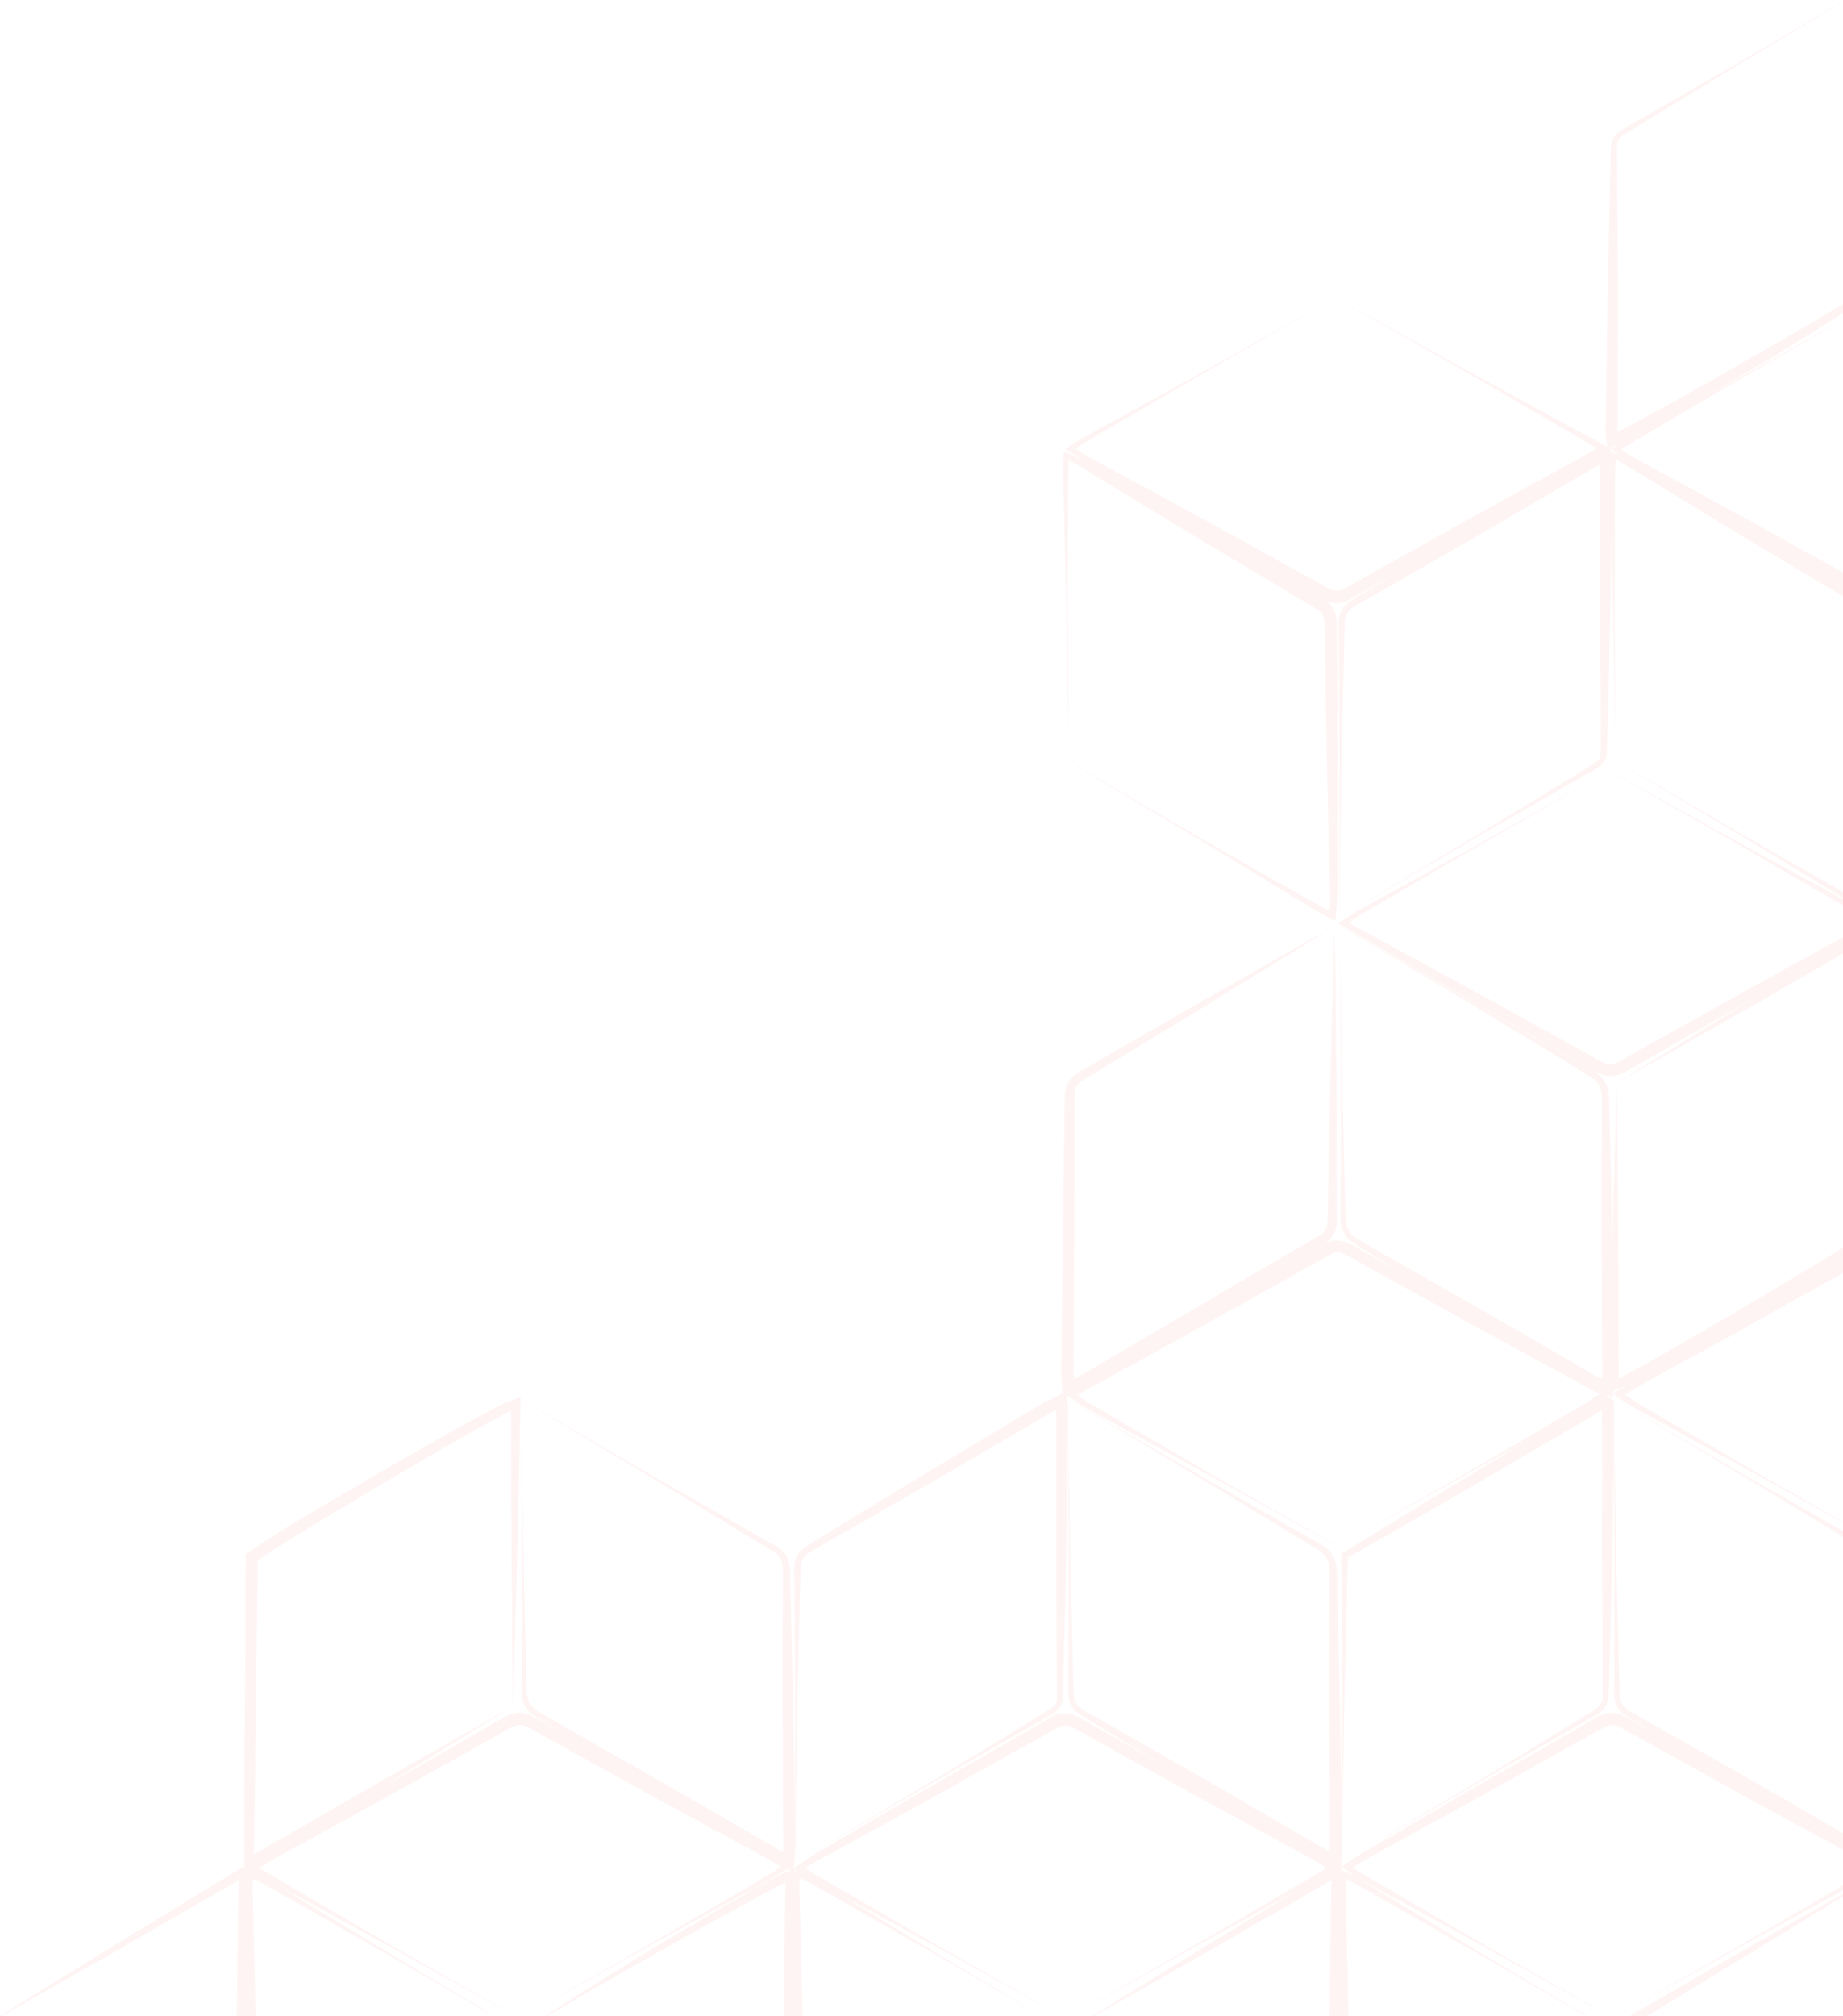 <svg width="320" height="350" viewBox="0 0 320 350" fill="none" xmlns="http://www.w3.org/2000/svg">
<g opacity="0.6">
<g opacity="0.15">
<path d="M320.467 220.717L316.063 223.178L304.516 229.63C297.106 233.847 289.456 237.758 282.139 242.055C283.709 243.226 285.479 244.211 287.208 245.222L293.181 248.707L305.141 255.678L317.154 262.543L320.48 264.445V264.578L317.074 262.689L304.981 255.971L292.822 249.346L286.742 246.033C284.72 244.929 282.658 243.918 280.769 242.441L280.131 241.949L280.796 241.497C282.645 240.246 284.547 239.102 286.45 238.011L292.157 234.659L303.585 227.994L315.052 221.408L320.453 218.309V220.717H320.467Z" fill="#FF8989"/>
<path d="M234.38 158.218L256.85 145.088L268.131 138.609L273.771 135.376L276.592 133.767C277.044 133.5 277.576 133.221 278.029 132.795C278.494 132.37 278.84 131.758 278.96 131.146C279.319 122.286 279.399 113.745 279.625 105.031L279.798 92.02L279.891 85.515L279.931 82.269L279.958 80.646C279.958 80.1 279.811 79.449 279.745 78.863L279.558 77.4L278.228 78.092C277.23 78.611 276.206 79.103 275.248 79.648L272.415 81.338L266.761 84.73L255.453 91.515L244.185 98.366L238.557 101.812L235.75 103.528C234.872 104.087 233.715 104.645 233.023 105.776C232.318 106.907 232.424 108.237 232.438 109.275L232.464 112.574L232.504 119.173L232.597 132.37C232.624 141.163 232.438 149.957 232.651 158.75V158.764H232.664C233.236 158.577 233.861 158.524 234.38 158.218ZM234.38 158.218C233.848 158.511 233.236 158.564 232.651 158.737L232.664 158.75C232.557 149.957 232.85 141.163 232.917 132.37L233.223 119.186L233.369 112.587L233.449 109.288C233.462 108.157 233.449 107.146 233.968 106.388C234.46 105.603 235.391 105.151 236.362 104.592L239.222 102.956L244.943 99.683L256.384 93.111L267.772 86.46L273.465 83.134L276.312 81.471L279.173 79.968L277.656 79.196C277.709 79.675 277.856 80.087 277.869 80.633V82.256L277.856 85.515L277.842 92.02L277.816 105.031C277.842 113.652 277.989 122.485 277.935 130.946C277.802 131.864 277.057 132.436 276.1 132.968L273.319 134.671L267.772 138.064L256.663 144.835L234.38 158.218Z" fill="#FF8989"/>
<path d="M232.69 164.257L232.81 189.906L232.784 202.731L232.757 209.143C232.784 210.221 232.677 211.258 232.823 212.416C232.956 213.56 233.582 214.73 234.5 215.462C241.856 220.132 249.133 224.415 256.45 228.899L267.466 235.47L272.973 238.756L275.727 240.393L278.627 241.909L280.064 242.654L280.144 241.018L280.317 237.652L280.263 234.34L280.157 227.715L279.944 214.478L279.652 201.241L279.479 194.616L279.399 191.303C279.385 190.212 279.319 188.908 278.654 187.804C278.002 186.687 276.871 186.022 275.94 185.503L273.066 183.866L267.306 180.594L255.798 174.035L232.877 160.758L232.85 160.745V160.785L232.69 164.257ZM232.69 164.257L232.877 160.798L232.85 160.812L255.599 174.381L266.907 181.286L272.561 184.731L275.394 186.461C276.352 187.019 277.19 187.578 277.643 188.416C278.108 189.241 278.162 190.239 278.135 191.343L278.122 194.656L278.095 201.281L278.082 214.531L278.148 227.781L278.175 234.406L278.201 237.719L278.068 240.965L279.585 240.087L276.778 238.663L273.998 237.054L268.45 233.834L257.342 227.409C249.958 223.178 242.349 218.987 235.138 214.717C234.367 214.118 233.888 213.294 233.728 212.309C233.568 211.351 233.622 210.234 233.568 209.183L233.409 202.771L233.103 189.946L232.69 164.257Z" fill="#FF8989"/>
<path d="M244.224 154.121L238.81 157.3L236.109 158.883L234.207 160.187L256.743 172.466L268.317 178.878L274.104 182.084L276.991 183.694C278.002 184.266 278.773 184.705 279.558 184.692C280.343 184.705 281.075 184.306 282.086 183.708L284.973 182.098L290.747 178.878L302.294 172.426L313.881 166.041L319.682 162.874L320.48 162.435V163.965L320.347 164.045L314.639 167.384L303.212 174.036L291.744 180.621L286.011 183.907L283.137 185.557C282.259 186.062 280.995 186.834 279.518 186.781C278.055 186.767 276.858 185.969 275.966 185.477L273.093 183.841L267.346 180.568L255.865 174.009L233.023 160.666L232.331 160.267L232.996 159.841L235.657 158.125L238.411 156.622L243.918 153.602L254.92 147.549L276.831 135.296L255.067 147.802L244.224 154.121Z" fill="#FF8989"/>
<path d="M320.466 157.473C320.121 157.273 319.788 157.06 319.442 156.874L313.429 153.362L301.403 146.351L289.323 139.447L283.283 136.001C282.272 135.442 281.301 134.75 280.144 134.551C278.986 134.325 277.829 134.724 276.831 135.296C277.816 134.71 278.986 134.298 280.157 134.511C281.328 134.697 282.312 135.389 283.323 135.921L289.403 139.3L301.562 146.058L313.788 152.71L319.894 156.036C320.081 156.142 320.267 156.249 320.453 156.342V157.473H320.466Z" fill="#FF8989"/>
<path d="M281.793 132.755C282.725 133.407 283.762 133.926 284.733 134.511L290.68 137.97L302.56 144.875L314.493 151.673L320.467 155.065V156.143C320.307 156.049 320.161 155.956 320.001 155.863L314.134 152.285L302.387 145.141L290.587 138.103L284.694 134.578C283.722 133.979 282.711 133.447 281.767 132.782C280.809 132.09 280.41 130.879 280.45 129.749C280.423 130.879 280.836 132.09 281.793 132.755Z" fill="#FF8989"/>
<path d="M320.467 103.781L319.575 103.249L313.895 99.857L302.534 93.085L291.226 86.207L285.572 82.762L282.751 81.046L281.341 80.181C281.115 80.061 280.822 79.849 280.742 79.835L280.543 79.782C280.397 81.644 280.423 83.547 280.41 85.449L280.383 91.782L280.357 104.433L280.476 129.736L280.051 104.433L279.758 91.782L279.598 85.463C279.545 83.347 279.439 81.259 279.598 79.103L279.638 78.505L280.237 78.665L281.035 78.864C281.487 79.01 281.621 79.17 281.887 79.29L283.323 80.101L286.197 81.738L291.944 85.01L303.451 91.542L314.892 98.181L320.48 101.427V103.781H320.467Z" fill="#FF8989"/>
<path d="M320.466 165.27L303.997 174.769L280.702 187.992L303.252 174.024L320.466 163.54V165.27Z" fill="#FF8989"/>
<path d="M281.368 239.13L282.818 238.371L285.705 236.775L291.465 233.516L302.933 226.851L314.307 220.053C316.356 218.802 318.431 217.538 320.466 216.261V218.709C318.764 219.747 317.074 220.758 315.358 221.795L303.904 228.527L292.37 235.112C290.441 236.19 288.512 237.281 286.556 238.331L283.603 239.875L282.099 240.62L281.328 240.992L280.383 241.338L279.399 241.697L279.425 240.527C279.758 222.873 280.184 205.286 280.729 187.978C280.942 205.286 281.048 222.314 281.048 239.289L281.368 239.13Z" fill="#FF8989"/>
<path d="M280.969 284.281L281.128 290.773L281.208 294.019C281.221 295.03 281.554 295.921 282.299 296.533C283.017 297.145 284.042 297.624 284.973 298.169L287.793 299.766L293.447 302.972L304.742 309.371C309.983 312.391 315.212 315.424 320.453 318.444V320.785C314.906 317.513 309.372 314.213 303.824 310.941L292.729 304.209L287.181 300.843L284.401 299.154C283.496 298.568 282.525 298.116 281.607 297.305C280.663 296.506 280.224 295.176 280.264 294.032L280.277 290.786L280.304 284.294L280.343 271.31L280.224 245.341L280.649 271.296L280.969 284.281Z" fill="#FF8989"/>
<path d="M320.467 267.066L320.334 266.987L314.68 263.541L303.385 256.663L292.024 249.892L286.343 246.499C284.454 245.382 282.592 244.211 280.61 243.253C280.49 243.958 280.237 244.624 280.237 245.342C280.237 244.624 280.477 243.932 280.583 243.24V243.227L280.596 243.24C282.592 244.185 284.481 245.329 286.383 246.433L292.104 249.759L303.545 256.397L315.039 262.929L320.453 266.002V267.066H320.467Z" fill="#FF8989"/>
<path d="M320.466 328.915L304.209 338.892L292.902 345.743L287.248 349.176L285.984 349.947H282.951C283.177 349.801 283.416 349.668 283.629 349.548L286.489 347.899L292.21 344.599L303.664 338.001C309.278 334.861 314.839 331.628 320.453 328.489V328.915H320.466Z" fill="#FF8989"/>
<path d="M314.986 330.204L320.467 326.998V327.916L315.292 330.75L304.143 336.869L281.927 349.281L303.997 336.616L314.986 330.204Z" fill="#FF8989"/>
<path d="M320.466 321.358C320.36 321.305 320.254 321.238 320.147 321.185L314.347 318.032L302.733 311.726L291.186 305.314L285.412 302.108L282.525 300.511C281.514 299.939 280.716 299.46 279.957 299.46C279.186 299.42 278.494 299.846 277.47 300.432L274.583 302.041L268.823 305.261L257.288 311.7C249.878 315.903 242.216 319.828 234.925 324.112L235.604 324.657C236.003 324.976 236.508 325.229 237.001 325.522L239.967 327.251L245.901 330.71L257.767 337.615L269.701 344.413L275.66 347.818C276.658 348.377 277.629 348.989 278.654 349.481C279.691 350.013 280.955 349.894 281.926 349.282C280.955 349.907 279.691 350.04 278.64 349.521C277.603 349.029 276.632 348.43 275.621 347.885L269.621 344.559L257.608 337.894L245.542 331.335L239.502 328.063L236.482 326.426C235.99 326.147 235.458 325.908 234.939 325.535L233.568 324.497L232.956 324.032L233.595 323.566C235.431 322.236 237.36 321.212 239.249 320.081L244.943 316.742L256.357 310.09L267.811 303.518L273.532 300.232L276.392 298.582C277.244 298.09 278.521 297.265 280.024 297.358C281.514 297.425 282.631 298.223 283.523 298.715L286.396 300.352L292.13 303.624L303.598 310.17L315.012 316.821L320.44 319.988V321.358H320.466Z" fill="#FF8989"/>
<path d="M275.301 349.947C275.182 349.881 275.062 349.814 274.955 349.748L268.996 346.289L257.076 339.371L245.103 332.56L239.116 329.154C237.333 328.17 235.564 327.079 233.768 326.214C233.702 326.52 233.648 326.813 233.622 327.079C233.582 327.491 233.635 328.13 233.635 328.648L233.715 331.948L233.888 338.56L234.141 349.947H232.345L232.358 338.586L232.384 331.974L232.398 328.662C232.411 328.09 232.371 327.611 232.438 326.932C232.531 326.32 232.69 325.802 232.784 325.283L232.917 324.551L233.582 324.87C235.724 325.895 237.586 327.172 239.582 328.342L245.462 331.921L257.235 339.078L269.075 346.129L274.995 349.655C275.142 349.748 275.301 349.841 275.448 349.934H275.301V349.947Z" fill="#FF8989"/>
<path d="M235.857 321.623L257.874 308.759L268.929 302.4L274.463 299.234L277.244 297.637C278.202 297.105 279.133 296.054 279.292 294.83C279.625 286.17 279.718 277.788 279.958 269.261C280.064 260.733 280.29 252.312 280.25 243.718V243.186L279.811 242.907L279.346 242.601L279.292 242.561H279.266C279.239 242.561 279.159 242.494 278.853 242.428C278.76 242.415 278.654 242.401 278.468 242.428C278.361 242.441 278.268 242.468 278.162 242.521L278.122 242.534L278.029 242.574L277.643 242.761L276.871 243.133C276.326 243.373 275.9 243.665 275.408 243.945L272.588 245.634L266.947 249.026L255.666 255.811C248.136 260.308 240.686 264.964 233.183 269.54L232.89 269.713V270.033L233.05 296.56L232.983 323.087V323.113L233.01 323.1L235.857 321.623ZM235.857 321.623L232.957 323.087L232.983 323.1L233.396 296.586L234.034 270.073L233.741 270.578C241.351 266.201 249.001 261.904 256.57 257.448L267.931 250.796L273.612 247.47L276.446 245.807C276.911 245.541 277.39 245.208 277.856 245.009L278.561 244.663L278.907 244.49L279 244.45C279 244.45 279.026 244.437 279 244.45C278.907 244.49 278.827 244.517 278.747 244.53C278.601 244.557 278.521 244.543 278.468 244.53C278.295 244.49 278.348 244.49 278.441 244.543L278.348 244.503L278.574 244.65L278.122 243.838C278.268 252.233 278.122 260.813 278.148 269.288C278.175 277.749 278.308 286.369 278.268 294.71C278.108 296.626 275.714 297.384 274.011 298.568L268.57 301.894L257.688 308.533L235.857 321.623Z" fill="#FF8989"/>
<path d="M234.819 267.001L256.863 254.695L267.918 248.616L273.452 245.583L276.219 244.066L278.92 242.376L279.612 241.951L278.907 241.538L256.038 228.182L244.544 221.623L238.797 218.35L235.923 216.714C235.005 216.222 233.941 215.45 232.424 215.344C230.868 215.237 229.644 216.115 228.793 216.594L225.919 218.244L220.185 221.543L208.704 228.142L197.263 234.807L191.556 238.159C189.667 239.303 187.725 240.301 185.889 241.671L185.277 242.124L185.862 242.603C187.752 244.132 189.827 245.117 191.849 246.234L197.955 249.56L210.155 256.199L222.301 262.943L228.367 266.323C229.391 266.855 230.349 267.56 231.507 267.786C232.664 268.012 233.835 267.586 234.819 267.001ZM234.819 267.001C233.821 267.573 232.651 267.972 231.507 267.719C230.362 267.48 229.418 266.775 228.393 266.229L222.367 262.784L210.301 255.893L198.301 248.895L192.301 245.396C190.306 244.226 188.217 243.135 186.541 241.671L186.514 242.603C188.257 241.365 190.279 240.394 192.195 239.317L198.008 236.137L209.609 229.738L221.17 223.273L226.943 220.04L229.83 218.43C230.868 217.845 231.573 217.366 232.305 217.432C233.036 217.446 233.901 217.951 234.899 218.497L237.799 220.106L243.586 223.313L255.173 229.725L278.428 242.39L278.401 241.552L275.794 243.294L273.066 244.891L267.625 248.084L256.717 254.443L234.819 267.001Z" fill="#FF8989"/>
<path d="M185.53 129.628C185.503 130.759 185.756 132.01 186.674 132.781C187.579 133.513 188.629 134.005 189.601 134.631L195.534 138.169L207.401 145.247L219.201 152.431L225.094 156.022C227.076 157.207 228.965 158.47 231.107 159.508L231.866 159.867L231.932 159.042C232.012 157.925 232.185 156.794 232.185 155.69L232.198 152.377L232.225 145.766L232.238 132.529L232.172 119.292L232.132 112.68L232.118 109.367C232.092 108.343 232.225 106.973 231.48 105.629C231.107 104.977 230.549 104.472 230.003 104.113L228.526 103.248L225.666 101.585L219.946 98.259L208.505 91.621L196.997 85.089L191.237 81.816C189.295 80.752 187.472 79.554 185.37 78.676L184.692 78.397L184.652 79.115C184.545 81.244 184.585 83.359 184.665 85.448L184.825 91.754L185.117 104.379L185.53 129.628ZM185.53 129.628L185.41 104.379L185.437 91.754L185.463 85.434C185.45 83.333 185.477 81.217 185.636 79.155L184.918 79.581C186.873 80.459 188.723 81.749 190.612 82.854L196.266 86.299L207.574 93.177L218.948 99.949L224.629 103.341L227.475 105.03L228.832 105.855C229.192 106.108 229.471 106.374 229.644 106.68C230.003 107.305 229.99 108.237 230.003 109.394L230.056 112.707L230.163 119.318L230.389 132.555L230.695 145.792L230.868 152.404L230.948 155.717C230.974 156.821 230.841 157.885 230.788 158.963L231.6 158.497C229.551 157.592 227.569 156.342 225.56 155.224L219.56 151.805L207.547 144.967L195.6 138.023L189.627 134.551C188.656 133.939 187.592 133.46 186.687 132.741C185.796 131.997 185.516 130.759 185.53 129.628Z" fill="#FF8989"/>
<path d="M231.546 161.091C229.537 161.943 227.568 163.06 225.679 164.138L219.932 167.397L208.425 173.929L196.957 180.541L191.223 183.854L188.363 185.503C187.485 186.035 186.248 186.554 185.503 187.805C184.758 189.055 184.904 190.412 184.864 191.437L184.798 194.749L184.718 201.361L184.558 214.585L184.399 227.808L184.319 234.42C184.306 236.628 184.199 238.797 184.425 241.112L184.558 242.602L185.929 242.003C188.084 241.072 189.893 239.874 191.796 238.757L197.476 235.365L208.837 228.58L220.198 221.795L225.879 218.403L228.713 216.686C229.577 216.128 230.801 215.582 231.533 214.332C232.265 213.055 232.078 211.711 232.105 210.7L232.092 207.387L232.078 200.776L232.038 187.552L231.905 174.328L231.839 167.717C231.786 165.508 231.812 163.26 231.546 161.091ZM231.546 161.091C231.719 163.313 231.573 165.482 231.506 167.703L231.333 174.315L230.987 187.539L230.721 200.762L230.588 207.374L230.522 210.687C230.495 211.831 230.548 212.828 230.109 213.494C229.71 214.199 228.819 214.638 227.834 215.21L224.974 216.859L219.267 220.199L207.866 226.89L196.465 233.582L190.758 236.934C188.855 238.038 186.953 239.249 185.051 240.061L186.567 240.952C186.341 238.877 186.421 236.628 186.421 234.433L186.448 227.821L186.514 214.585L186.581 201.361L186.607 194.749L186.594 191.437C186.594 190.279 186.527 189.308 186.94 188.616C187.312 187.898 188.204 187.432 189.188 186.834L192.022 185.117L197.676 181.685L208.984 174.821L220.252 167.876L225.879 164.404C227.715 163.22 229.524 162.049 231.546 161.091Z" fill="#FF8989"/>
<path d="M185.45 246.048L185.57 271.776L185.543 284.641L185.517 291.066C185.53 292.157 185.477 293.168 185.543 294.326C185.583 295.456 186.182 296.734 187.153 297.425L209.157 310.875L220.199 317.474L225.719 320.773C227.542 321.89 229.391 322.981 231.387 323.939L232.837 324.631L232.903 323.048L233.05 319.682L232.996 316.383L232.89 309.771L232.677 296.547L232.385 283.324L232.212 276.712L232.132 273.413C232.132 272.322 232.039 271.018 231.36 269.927C230.695 268.823 229.577 268.171 228.633 267.666L225.759 266.029L220.012 262.757L208.518 256.225L185.636 242.974L185.61 242.961V242.988L185.45 246.048ZM185.45 246.048L185.65 242.988L185.623 243.001L208.332 256.544L219.627 263.422L225.267 266.867L228.088 268.584C229.045 269.142 229.883 269.701 230.349 270.526C230.828 271.351 230.881 272.335 230.855 273.426L230.841 276.739L230.815 283.35L230.801 296.574L230.868 309.798L230.895 316.409L230.908 319.722L230.801 322.968L232.318 322.077C230.429 321.212 228.58 320.134 226.731 319.043L221.17 315.811L210.048 309.345L187.765 296.627C186.062 295.563 186.474 293.182 186.341 291.066L186.182 284.641L185.876 271.776L185.45 246.048Z" fill="#FF8989"/>
<path d="M230.841 349.947C230.948 342.098 231.014 334.236 231.187 326.387L209.489 338.905L190.013 349.947H189.694L208.744 338.16L231.626 324.245L232.863 323.5L232.877 324.963C232.903 333.291 232.81 341.619 232.784 349.947H230.841Z" fill="#FF8989"/>
<path d="M187.007 349.4L209.157 337.028L220.278 330.909L225.839 327.862C227.675 326.798 229.591 325.96 231.347 324.643L231.866 324.257L231.36 323.831C229.591 322.368 227.648 321.343 225.746 320.226L220.026 316.887L208.585 310.208L197.077 303.637L191.33 300.351L188.457 298.714C187.565 298.222 186.421 297.411 184.891 297.397C184.133 297.397 183.428 297.623 182.829 297.916C182.244 298.222 181.831 298.462 181.339 298.754L178.466 300.404L172.719 303.703L161.238 310.302L149.797 316.967L144.09 320.319C142.201 321.476 140.245 322.448 138.449 323.884L137.771 324.43L138.489 324.842C142.493 327.104 146.551 329.232 150.568 331.427L162.661 337.986L174.688 344.651L180.701 347.977C181.712 348.509 182.683 349.121 183.734 349.6C184.772 350.132 186.035 350.012 187.007 349.4ZM187.007 349.4C186.022 349.999 184.758 350.105 183.721 349.587C182.683 349.108 181.712 348.482 180.714 347.924L174.741 344.518L162.794 337.707L150.901 330.802C146.95 328.487 142.946 326.226 139.034 323.858L139.074 324.816C140.764 323.525 142.813 322.567 144.728 321.49L150.542 318.31L162.142 311.925L173.703 305.459L179.49 302.226L182.377 300.617L183.774 299.832C184.173 299.632 184.532 299.526 184.891 299.513C185.61 299.486 186.434 299.952 187.432 300.524L190.332 302.133L196.119 305.353L207.707 311.778L219.347 318.111L225.161 321.277C227.103 322.328 229.099 323.326 230.775 324.643V323.831C229.192 325.108 227.223 326.053 225.44 327.157L219.972 330.363L209.01 336.762L187.007 349.4Z" fill="#FF8989"/>
<path d="M180.794 349.947C180.594 349.84 180.408 349.721 180.222 349.601L174.262 346.142L162.342 339.211L150.369 332.386L144.382 328.981C142.586 327.97 140.804 326.905 138.968 326.014C138.875 326.333 138.782 326.626 138.782 326.852L138.822 328.462L138.901 331.774L139.074 338.399L139.34 349.973H137.531L137.558 338.426L137.584 331.801L137.598 328.488L137.611 326.786C137.691 326.067 137.944 325.588 138.063 325.096L138.223 324.418L138.861 324.737C140.977 325.774 142.879 327.025 144.848 328.222L150.728 331.814L162.502 338.985L174.342 346.049L180.262 349.588C180.488 349.734 180.714 349.867 180.94 350H180.794V349.947Z" fill="#FF8989"/>
<path d="M140.125 322.209L162.528 309.118L173.783 302.653L179.41 299.434L182.23 297.824C182.696 297.558 183.228 297.265 183.654 296.813C184.106 296.374 184.412 295.735 184.505 295.123C184.811 286.316 184.931 277.789 185.144 269.102L185.317 256.131L185.41 249.639L185.45 246.393L185.477 244.77C185.477 244.224 185.343 243.586 185.277 243L185.104 241.524L183.76 242.215C182.763 242.734 181.725 243.2 180.767 243.759L177.933 245.448L172.28 248.841L160.958 255.625L149.677 262.477L144.05 265.922L141.229 267.638C140.338 268.197 139.181 268.769 138.502 269.9C137.797 271.044 137.917 272.361 137.917 273.399L137.943 276.698L137.983 283.296L138.076 296.493C138.103 305.287 137.93 314.094 138.13 322.887V322.901H138.143C138.808 322.675 139.513 322.555 140.125 322.209ZM140.125 322.209C139.513 322.555 138.808 322.661 138.156 322.901L138.17 322.914C138.076 314.12 138.356 305.327 138.436 296.52L138.742 283.323L138.901 276.725L138.981 273.425C138.994 272.295 138.981 271.283 139.5 270.512C139.992 269.727 140.91 269.275 141.881 268.716L144.741 267.08L150.475 263.807L161.916 257.222L173.317 250.57L179.011 247.244L181.858 245.581L184.732 244.091L183.215 243.306C183.268 243.785 183.401 244.224 183.414 244.743V246.366V249.612L183.401 256.104L183.375 269.075L183.521 294.937C183.428 295.855 182.723 296.467 181.791 296.999L179.024 298.689L173.49 302.081L162.408 308.839L140.125 322.209Z" fill="#FF8989"/>
<path d="M90.517 246.46L90.636 272.096L90.61 284.92L90.583 291.332C90.61 292.397 90.503 293.448 90.663 294.605C90.809 295.749 91.475 296.907 92.392 297.612C99.736 302.255 107 306.565 114.317 311.061L136.347 324.192L137.797 325.057L137.904 323.354C137.97 322.223 138.09 321.079 138.116 319.961L138.063 316.649L137.957 310.024L137.731 296.774L137.438 283.523L137.265 276.898L137.185 273.586C137.145 272.535 137.212 271.244 136.56 270.074C135.908 268.876 134.684 268.344 133.793 267.825L130.906 266.189L125.146 262.916L113.625 256.371L102.157 249.733L96.423 246.407C94.508 245.316 92.645 244.105 90.597 243.267L90.57 243.254V243.28L90.517 246.46ZM90.517 246.46L90.61 243.267L90.583 243.28C92.619 244.145 94.454 245.382 96.37 246.487L102.064 249.879L113.439 256.677L124.76 263.568L130.427 267.014L133.261 268.73C134.232 269.315 135.15 269.794 135.536 270.619C135.961 271.431 135.921 272.455 135.921 273.586L135.908 276.898L135.881 283.523V296.774L135.948 310.024L135.975 316.649L136.001 319.961C135.975 321.052 135.881 322.103 135.828 323.181L137.398 322.343L115.208 309.518C107.824 305.288 100.255 301.084 93.018 296.813C92.233 296.228 91.727 295.417 91.554 294.445C91.381 293.488 91.448 292.383 91.395 291.319L91.235 284.907L90.942 272.082L90.517 246.46Z" fill="#FF8989"/>
<path d="M136.041 349.947C136.148 342.245 136.214 334.529 136.387 326.826L136.055 326.986C135.562 327.225 135.07 327.451 134.591 327.717L131.664 329.247L125.837 332.413L114.224 338.905L102.663 345.477C100.135 346.967 97.594 348.431 95.08 349.947H94.681C97.209 348.244 99.789 346.621 102.37 344.998L113.691 338.001L125.146 331.229L130.919 327.917L133.846 326.307C134.325 326.041 134.831 325.788 135.336 325.522L136.108 325.136L137.052 324.777L138.023 324.405V325.602C138.063 333.717 137.97 341.832 137.944 349.947H136.041V349.947Z" fill="#FF8989"/>
<path d="M92.871 348.91L114.769 336.671L125.757 330.631C129.403 328.582 133.141 326.733 136.706 324.485L137.345 324.086L136.72 323.66C135.788 323.035 134.884 322.37 133.939 321.771L131.079 320.108L125.345 316.769L113.878 310.091L102.357 303.519L96.596 300.233L93.71 298.597C92.805 298.091 91.621 297.306 90.118 297.319C88.588 297.333 87.444 298.184 86.552 298.65L83.679 300.299L77.932 303.599L66.424 310.21L54.957 316.875L49.236 320.228C47.334 321.345 45.405 322.41 43.596 323.833L42.89 324.392L43.649 324.804L68.127 338.161L80.3 344.932L86.393 348.311C87.404 348.857 88.401 349.535 89.559 349.722C90.73 349.921 91.887 349.495 92.871 348.91ZM92.871 348.91C91.874 349.482 90.716 349.895 89.559 349.682C88.401 349.495 87.43 348.804 86.419 348.245L80.366 344.786L68.273 337.882L44.234 323.82L44.287 324.791C46.003 323.501 47.972 322.476 49.915 321.425L55.742 318.246L67.355 311.833L78.943 305.368L84.73 302.135L87.63 300.512C88.654 299.94 89.426 299.408 90.157 299.435C90.916 299.408 91.714 299.834 92.712 300.406L95.612 302.016L101.412 305.235L113.013 311.661L124.68 317.993L130.507 321.159L133.42 322.742C134.365 323.301 135.256 323.913 136.187 324.498L136.201 323.674C132.768 326.002 129.043 327.971 125.465 330.126L114.623 336.445L92.871 348.91Z" fill="#FF8989"/>
<path d="M85.661 349.947C85.528 349.867 85.382 349.788 85.249 349.708L79.275 346.236L67.342 339.305L55.343 332.467L49.343 329.048C47.573 328.05 45.817 327.012 44.008 326.134L43.902 326.999C43.835 327.491 43.875 327.983 43.888 328.569L43.968 331.881L44.141 338.493L44.407 349.947H42.611L42.624 338.506L42.651 331.881L42.664 328.569C42.678 328.05 42.638 327.438 42.744 326.839L43.01 325.203L43.143 324.431L43.835 324.777C45.937 325.815 47.853 327.065 49.835 328.249L55.728 331.841L67.528 339.012L79.382 346.089L85.315 349.628C85.448 349.748 85.621 349.841 85.807 349.947H85.661Z" fill="#FF8989"/>
<path d="M89.067 296.187C89.612 278.893 90.038 261.305 90.37 243.652L90.397 242.494L89.426 242.84L88.468 243.186L87.696 243.545C87.191 243.785 86.672 244.038 86.18 244.29L83.226 245.834C81.257 246.871 79.342 247.962 77.4 249.04L65.865 255.625L54.425 262.356C50.62 264.658 46.842 266.88 43.103 269.434L42.664 269.727V270.285L42.518 296.812C42.491 305.659 42.372 314.493 42.425 323.339L42.438 324.803L43.675 324.058L66.517 310.142L89.067 296.187ZM89.067 296.187L65.772 309.397L42.811 322.648L44.048 323.366C44.261 314.519 44.301 305.686 44.434 296.839L44.766 270.312L44.327 271.163C47.866 268.702 51.697 266.401 55.449 264.099L66.823 257.301L78.278 250.649L84.038 247.403L86.925 245.807C87.404 245.541 87.896 245.301 88.375 245.049L89.093 244.689L89.679 244.437L88.734 243.652C88.747 261.026 88.841 278.467 89.067 296.187Z" fill="#FF8989"/>
<path d="M41.108 349.945C41.214 342.096 41.281 334.247 41.454 326.398L19.756 338.917L0.319 349.945H7.62939e-05L19.011 338.185L41.893 324.256L43.117 323.511L43.13 324.975C43.17 333.303 43.077 341.617 43.037 349.945H41.108Z" fill="#FF8989"/>
<path d="M229.937 52.776L207.787 65.148L196.665 71.254L191.104 74.3C189.255 75.338 187.366 76.243 185.596 77.533L185.011 77.959L185.596 78.358C186.514 78.983 187.419 79.675 188.363 80.247L191.224 81.91L196.944 85.236L208.398 91.901L219.906 98.46L225.666 101.732L228.54 103.368C229.431 103.861 230.562 104.672 232.105 104.686C232.85 104.686 233.569 104.473 234.167 104.18C234.779 103.861 235.165 103.635 235.67 103.342L238.544 101.692L244.291 98.393L255.772 91.794L267.213 85.129L272.92 81.777C274.822 80.646 276.751 79.609 278.574 78.225L279.292 77.68L278.534 77.267L254.335 64.097L242.282 57.419L236.256 54.079C235.245 53.547 234.274 52.922 233.209 52.456C232.158 51.991 230.908 52.164 229.937 52.776ZM229.937 52.776C230.921 52.177 232.172 52.017 233.223 52.51C234.26 52.975 235.231 53.614 236.243 54.159L242.229 57.565L254.202 64.389L266.109 71.307L278.002 78.265L277.962 77.307C276.219 78.558 274.237 79.555 272.295 80.62L266.481 83.799L254.881 90.185L243.32 96.65L237.533 99.883L234.646 101.493L233.263 102.264C232.863 102.464 232.504 102.57 232.145 102.57C231.427 102.584 230.602 102.118 229.591 101.546L226.691 99.936L220.904 96.73L209.316 90.318L197.676 83.999L191.849 80.846L188.936 79.263C187.978 78.731 187.1 78.092 186.182 77.507V78.318C187.805 77.054 189.707 76.057 191.516 74.979L196.984 71.773L207.946 65.387L229.937 52.776Z" fill="#FF8989"/>
<path d="M320.466 0.054L302.001 11.136L290.973 17.867L285.465 21.246L282.711 22.936C281.767 23.481 280.982 24.027 280.822 24.918C280.676 25.756 280.796 26.993 280.769 28.018L280.796 31.25L280.835 37.716L280.929 50.634L280.902 63.551L280.889 70.003L280.875 73.236C280.889 73.768 280.862 74.367 280.862 74.926L281.008 74.859L282.458 74.127L285.372 72.598L291.172 69.418L302.693 62.886L314.161 56.261C316.276 55.01 318.391 53.76 320.48 52.483V54.053C318.644 55.237 316.795 56.394 314.945 57.565C311.194 59.906 307.429 62.234 303.624 64.483L292.157 71.174L286.37 74.433L283.43 76.016C282.951 76.283 282.445 76.535 281.913 76.775L281.141 77.147C280.796 77.28 280.436 77.4 280.09 77.507L279.106 77.812L278.906 76.615C278.68 75.311 278.84 74.367 278.813 73.249L278.853 70.017L278.946 63.551L279.133 50.634L279.425 37.716L279.572 31.25L279.651 28.018C279.718 26.9 279.598 25.956 279.824 24.679C280.117 23.362 281.354 22.603 282.232 22.138L285.039 20.528L290.653 17.322L301.855 10.883L320.48 0.001V0.054H320.466Z" fill="#FF8989"/>
<path d="M320.466 55.288L302.214 65.784L291.505 72.037L281.474 77.957C282.153 78.449 282.791 78.968 283.563 79.367L286.476 80.95L292.303 84.116L303.957 90.462L315.557 96.901L320.466 99.628V101.93L320.373 101.876L314.613 98.591L303.105 91.992L291.638 85.314L285.904 81.975L283.044 80.298C282.073 79.766 281.221 78.968 280.303 78.316L279.691 77.877L280.343 77.518L302.068 65.545L320.466 55.248V55.288V55.288Z" fill="#FF8989"/>
</g>
</g>
</svg>
